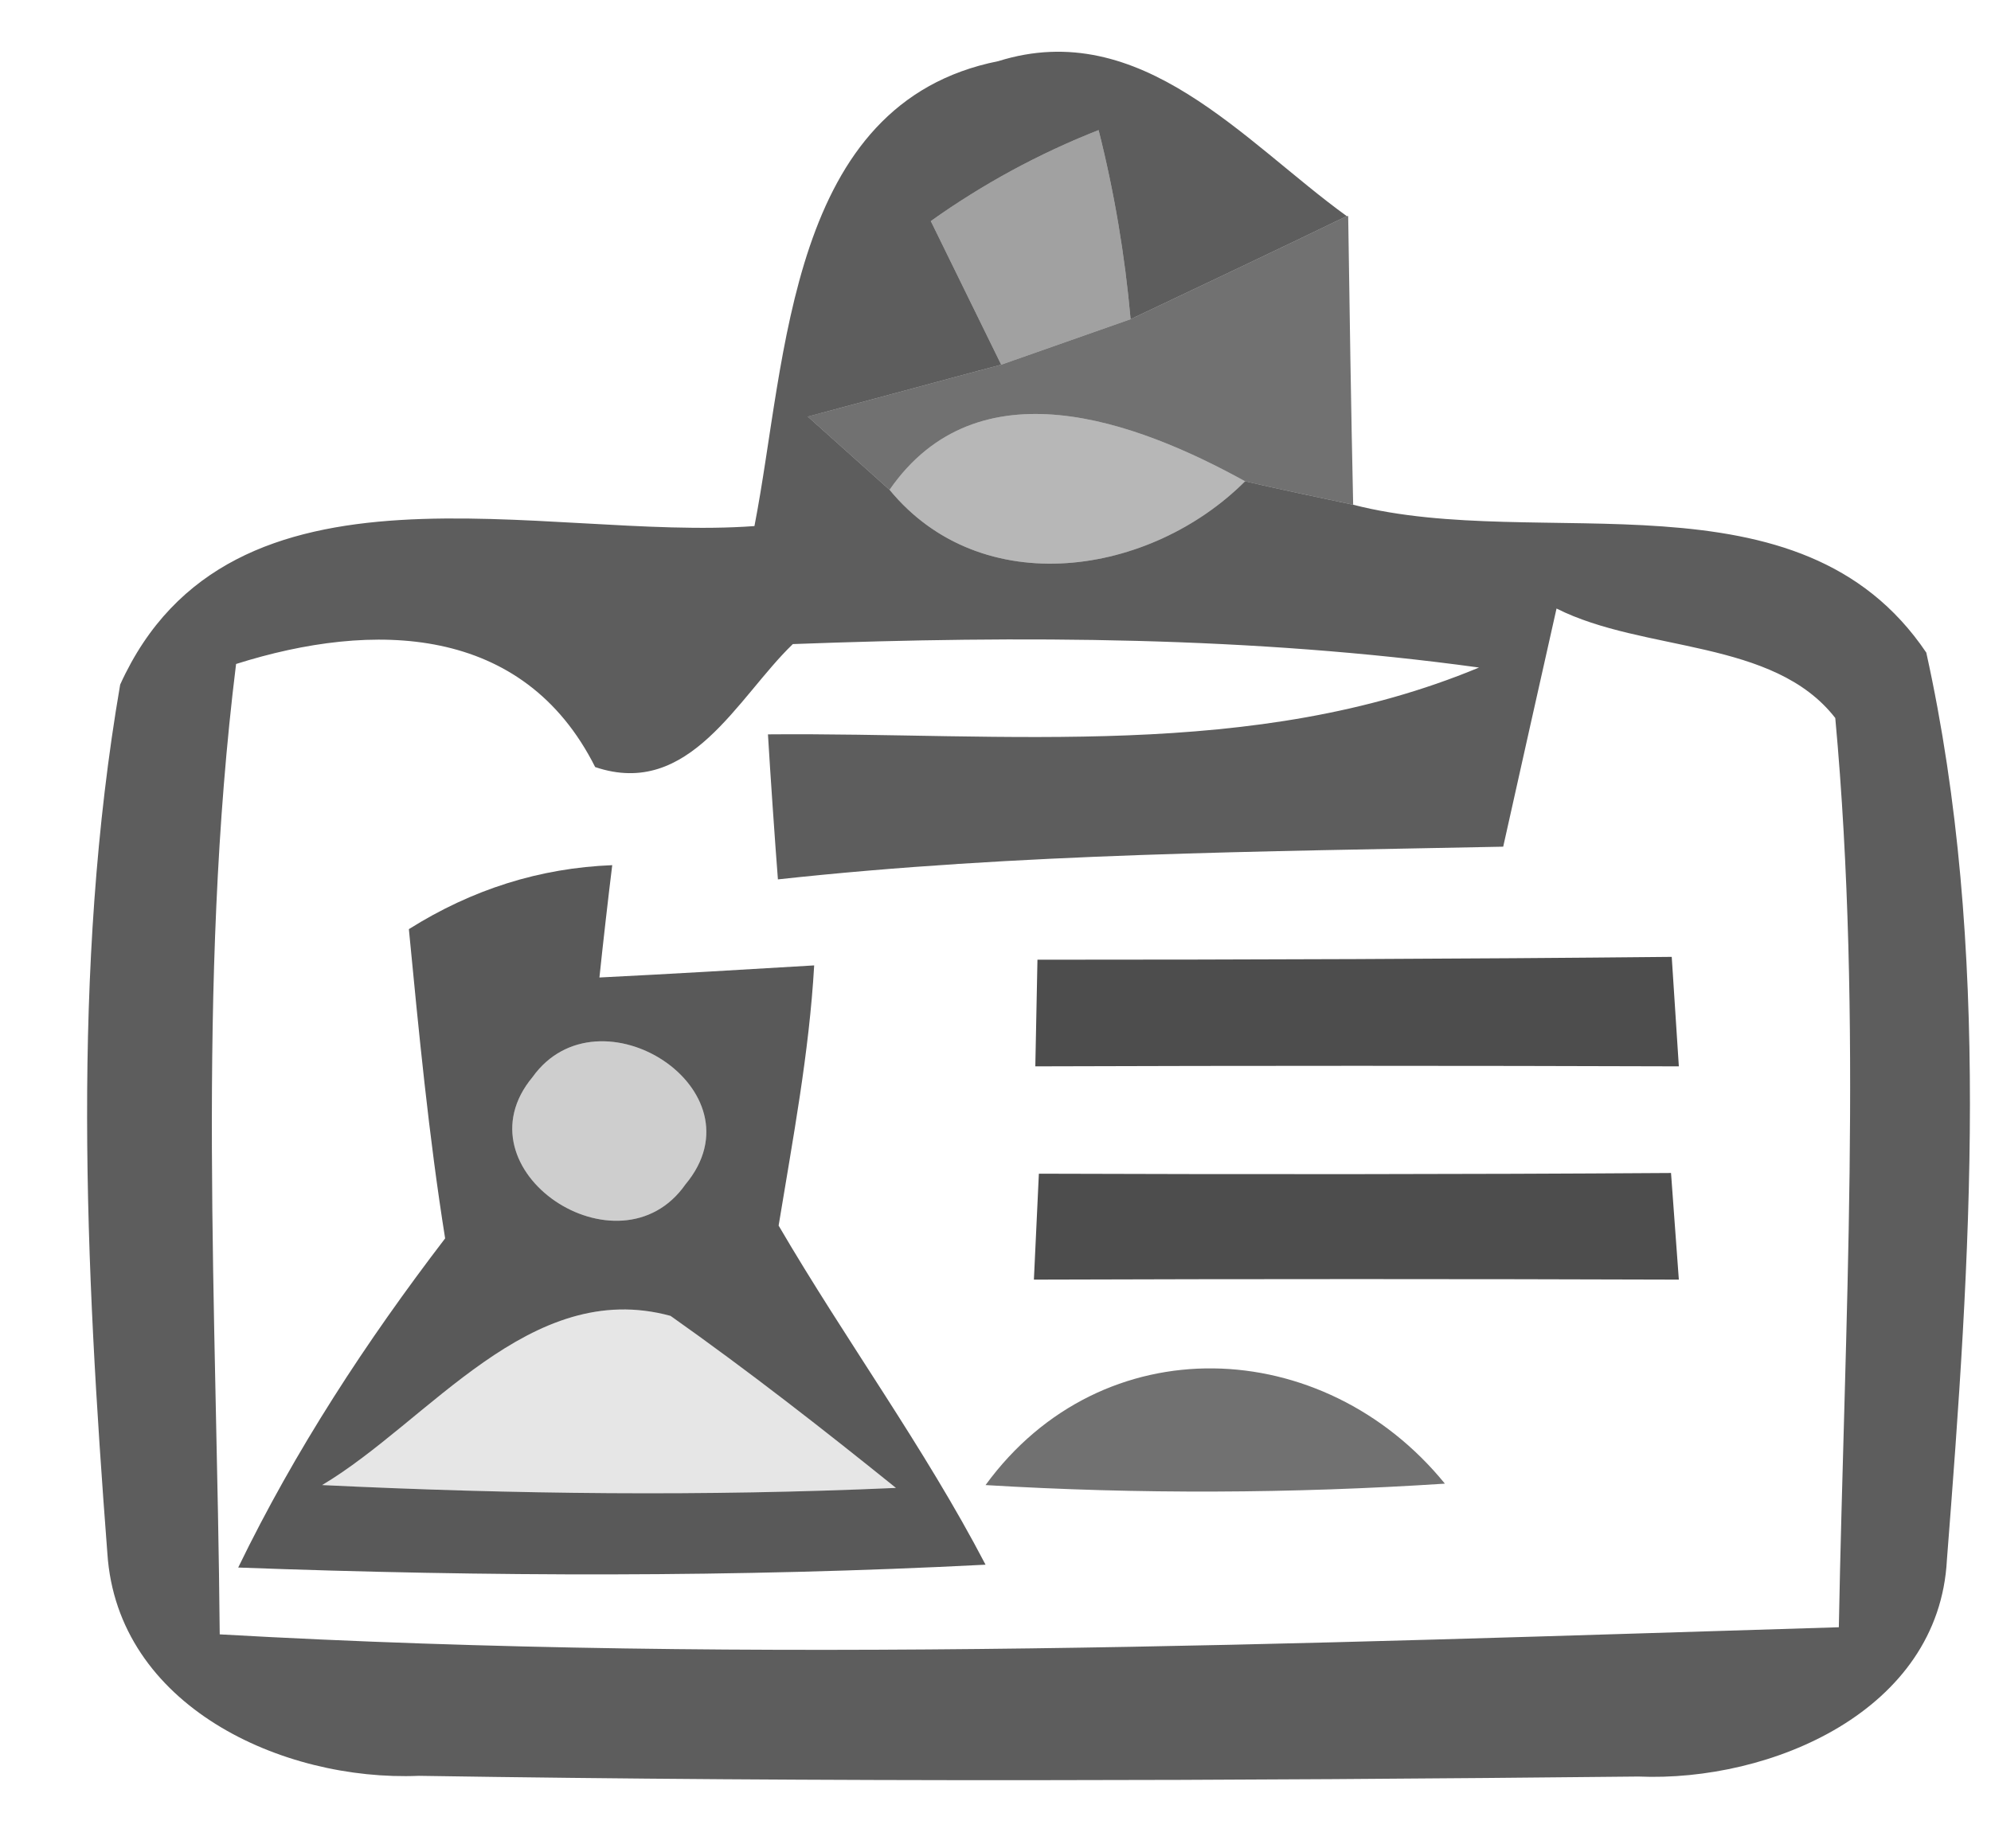<?xml version="1.0" encoding="UTF-8" ?>
<!DOCTYPE svg PUBLIC "-//W3C//DTD SVG 1.1//EN" "http://www.w3.org/Graphics/SVG/1.1/DTD/svg11.dtd">
<svg width="28pt" height="26pt" viewBox="0 0 28 26" version="1.1" xmlns="http://www.w3.org/2000/svg">
<g id="#252525bc">
<path fill="#252525" opacity="0.74" d=" M 10.61 7.40 C 11.07 5.04 11.08 1.45 14.04 0.86 C 16.05 0.23 17.50 2.00 18.94 3.04 C 18.18 3.41 16.66 4.13 15.90 4.49 C 15.82 3.59 15.67 2.70 15.45 1.83 C 14.61 2.16 13.82 2.59 13.09 3.11 C 13.34 3.62 13.83 4.62 14.08 5.13 C 13.40 5.31 12.04 5.68 11.36 5.86 C 11.65 6.12 12.22 6.63 12.51 6.89 C 13.81 8.47 16.18 8.10 17.51 6.77 C 17.89 6.86 18.65 7.02 19.03 7.10 C 21.67 7.78 25.31 6.54 27.09 9.18 C 28.01 13.34 27.71 17.71 27.38 21.94 C 27.27 24.07 24.90 25.07 23.04 24.99 C 17.32 25.05 11.60 25.07 5.89 24.98 C 3.97 25.06 1.65 24.00 1.51 21.85 C 1.20 17.80 1.00 13.64 1.69 9.63 C 3.24 6.21 7.66 7.62 10.61 7.40 M 3.32 9.34 C 2.76 13.87 3.05 18.44 3.09 22.99 C 10.67 23.42 18.28 23.12 25.86 22.89 C 25.94 18.63 26.20 14.35 25.81 10.10 C 24.94 8.98 23.12 9.18 21.89 8.56 C 21.64 9.67 21.39 10.79 21.14 11.91 C 17.74 11.98 14.33 12.00 10.94 12.37 C 10.90 11.86 10.83 10.84 10.80 10.33 C 14.14 10.30 17.63 10.71 20.80 9.39 C 17.60 8.95 14.37 8.94 11.15 9.06 C 10.37 9.81 9.70 11.24 8.37 10.79 C 7.36 8.78 5.25 8.73 3.32 9.34 Z" />
</g>
<g id="#14141465">
<path fill="#141414" opacity="0.40" d=" M 13.09 3.11 C 13.82 2.59 14.61 2.16 15.45 1.83 C 15.67 2.70 15.82 3.59 15.90 4.49 C 15.44 4.65 14.54 4.97 14.08 5.13 C 13.83 4.62 13.34 3.62 13.09 3.11 Z" />
</g>
<g id="#212121a4">
<path fill="#212121" opacity="0.64" d=" M 18.94 3.04 L 18.96 3.04 C 18.98 4.39 19.00 5.74 19.03 7.10 C 18.65 7.02 17.89 6.86 17.51 6.77 C 15.97 5.92 13.75 5.10 12.51 6.89 C 12.22 6.63 11.65 6.12 11.36 5.86 C 12.04 5.68 13.40 5.31 14.08 5.13 C 14.54 4.97 15.44 4.65 15.90 4.49 C 16.66 4.13 18.18 3.41 18.94 3.04 Z" />
<path fill="#212121" opacity="0.64" d=" M 13.86 20.89 C 15.50 18.64 18.61 18.77 20.32 20.87 C 18.17 21.01 16.01 21.02 13.86 20.89 Z" />
</g>
<g id="#0f0f0f4d">
<path fill="#0f0f0f" opacity="0.30" d=" M 12.51 6.89 C 13.75 5.10 15.97 5.92 17.51 6.77 C 16.18 8.10 13.81 8.47 12.51 6.89 Z" />
</g>
<g id="#262626c2">
<path fill="#262626" opacity="0.76" d=" M 5.75 13.07 C 6.64 12.51 7.59 12.21 8.61 12.17 C 8.56 12.57 8.47 13.36 8.43 13.75 C 9.44 13.70 10.44 13.64 11.45 13.58 C 11.38 14.81 11.15 16.02 10.95 17.24 C 11.89 18.85 13.00 20.36 13.86 22.01 C 10.36 22.19 6.85 22.18 3.35 22.05 C 4.15 20.40 5.15 18.87 6.26 17.42 C 6.03 15.98 5.89 14.52 5.75 13.07 M 7.49 15.15 C 6.40 16.46 8.71 17.99 9.64 16.66 C 10.75 15.33 8.42 13.85 7.49 15.15 M 4.53 20.89 C 7.22 21.02 9.91 21.05 12.60 20.93 C 11.57 20.10 10.52 19.28 9.43 18.51 C 7.45 17.97 6.04 19.99 4.53 20.89 Z" />
</g>
<g id="#2a2a2ad4">
<path fill="#2a2a2a" opacity="0.83" d=" M 14.59 13.50 C 17.57 13.50 20.54 13.49 23.51 13.46 L 23.61 15.00 C 20.59 14.99 17.58 14.99 14.56 15.00 L 14.59 13.50 Z" />
<path fill="#2a2a2a" opacity="0.83" d=" M 14.61 16.51 C 17.57 16.52 20.54 16.52 23.50 16.50 L 23.61 18.00 C 20.59 17.99 17.57 17.99 14.54 18.00 L 14.61 16.51 Z" />
</g>
<g id="#0a0a0a34">
<path fill="#0a0a0a" opacity="0.20" d=" M 7.49 15.15 C 8.42 13.85 10.75 15.33 9.64 16.66 C 8.71 17.99 6.40 16.46 7.49 15.15 Z" />
</g>
<g id="#0505051a">
<path fill="#050505" opacity="0.10" d=" M 4.53 20.89 C 6.04 19.99 7.45 17.97 9.43 18.51 C 10.52 19.28 11.57 20.10 12.60 20.93 C 9.91 21.05 7.22 21.02 4.53 20.89 Z" />
</g>
</svg>
